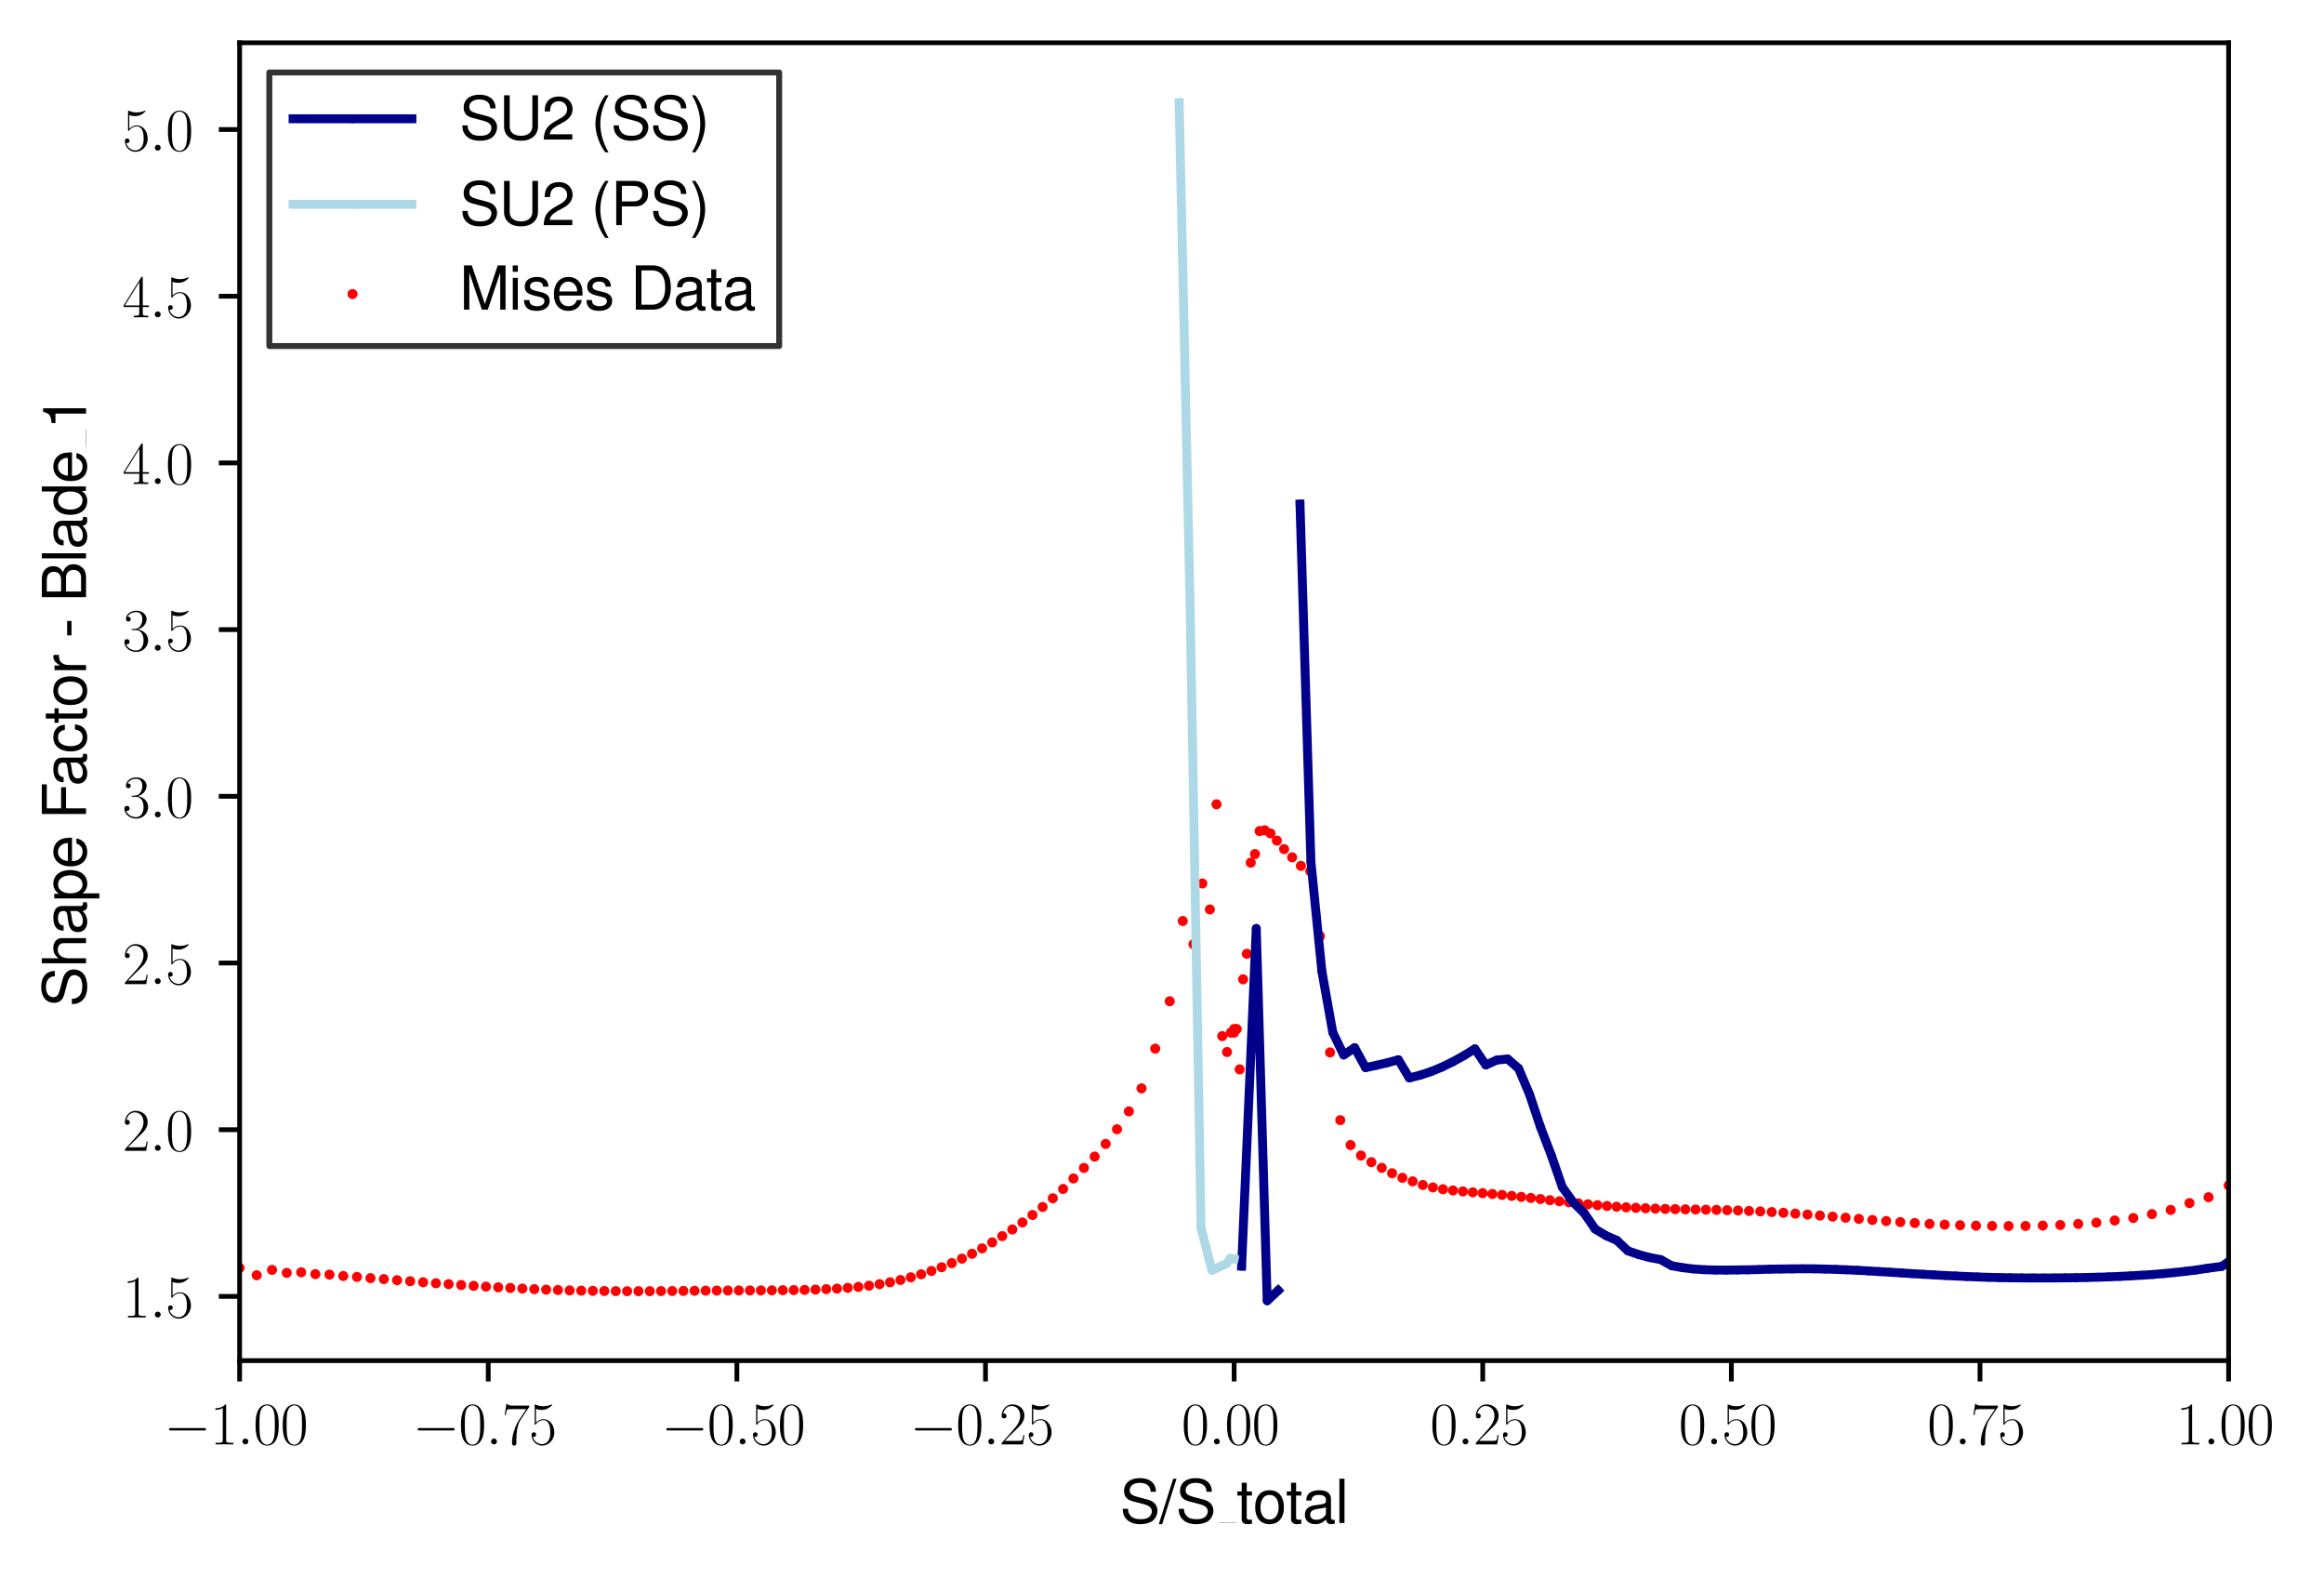 <?xml version="1.0" encoding="utf-8" standalone="no"?>
<!DOCTYPE svg PUBLIC "-//W3C//DTD SVG 1.1//EN"
  "http://www.w3.org/Graphics/SVG/1.1/DTD/svg11.dtd">
<svg xmlns:xlink="http://www.w3.org/1999/xlink" width="391.19pt" height="265.601pt" viewBox="0 0 391.19 265.601" xmlns="http://www.w3.org/2000/svg" version="1.1">
 <defs>
  <style type="text/css">*{stroke-linejoin: round; stroke-linecap: butt}</style>
 </defs>
 <g id="figure_1">
  <g id="patch_1">
   <path d="M 0 265.601 
L 391.19 265.601 
L 391.19 0 
L 0 0 
z
" style="fill: #ffffff"/>
  </g>
  <g id="axes_1">
   <g id="patch_2">
    <path d="M 40.335 228.96 
L 375.135 228.96 
L 375.135 7.2 
L 40.335 7.2 
z
" style="fill: #ffffff"/>
   </g>
   <g id="PathCollection_1">
    <defs>
     <path id="m2ddea26f22" d="M 0 0.354 
C 0.094 0.354 0.184 0.316 0.25 0.25 
C 0.316 0.184 0.354 0.094 0.354 0 
C 0.354 -0.094 0.316 -0.184 0.25 -0.25 
C 0.184 -0.316 0.094 -0.354 0 -0.354 
C -0.094 -0.354 -0.184 -0.316 -0.25 -0.25 
C -0.316 -0.184 -0.354 -0.094 -0.354 0 
C -0.354 0.094 -0.316 0.184 -0.25 0.25 
C -0.184 0.316 -0.094 0.354 0 0.354 
z
" style="stroke: #ff0000"/>
    </defs>
    <g clip-path="url(#paa04a6df11)">
     <use xlink:href="#m2ddea26f22" x="207.735" y="173.766" style="fill: #ff0000; stroke: #ff0000"/>
     <use xlink:href="#m2ddea26f22" x="207.188" y="173.766" style="fill: #ff0000; stroke: #ff0000"/>
     <use xlink:href="#m2ddea26f22" x="206.54" y="177.031" style="fill: #ff0000; stroke: #ff0000"/>
     <use xlink:href="#m2ddea26f22" x="205.734" y="174.355" style="fill: #ff0000; stroke: #ff0000"/>
     <use xlink:href="#m2ddea26f22" x="204.767" y="135.342" style="fill: #ff0000; stroke: #ff0000"/>
     <use xlink:href="#m2ddea26f22" x="203.654" y="153.036" style="fill: #ff0000; stroke: #ff0000"/>
     <use xlink:href="#m2ddea26f22" x="202.377" y="148.666" style="fill: #ff0000; stroke: #ff0000"/>
     <use xlink:href="#m2ddea26f22" x="200.885" y="158.893" style="fill: #ff0000; stroke: #ff0000"/>
     <use xlink:href="#m2ddea26f22" x="199.09" y="154.983" style="fill: #ff0000; stroke: #ff0000"/>
     <use xlink:href="#m2ddea26f22" x="196.892" y="168.487" style="fill: #ff0000; stroke: #ff0000"/>
     <use xlink:href="#m2ddea26f22" x="194.456" y="176.459" style="fill: #ff0000; stroke: #ff0000"/>
     <use xlink:href="#m2ddea26f22" x="192.148" y="183.146" style="fill: #ff0000; stroke: #ff0000"/>
     <use xlink:href="#m2ddea26f22" x="190.018" y="187.017" style="fill: #ff0000; stroke: #ff0000"/>
     <use xlink:href="#m2ddea26f22" x="188.018" y="190.024" style="fill: #ff0000; stroke: #ff0000"/>
     <use xlink:href="#m2ddea26f22" x="186.107" y="192.493" style="fill: #ff0000; stroke: #ff0000"/>
     <use xlink:href="#m2ddea26f22" x="184.258" y="194.63" style="fill: #ff0000; stroke: #ff0000"/>
     <use xlink:href="#m2ddea26f22" x="182.456" y="196.532" style="fill: #ff0000; stroke: #ff0000"/>
     <use xlink:href="#m2ddea26f22" x="180.686" y="198.311" style="fill: #ff0000; stroke: #ff0000"/>
     <use xlink:href="#m2ddea26f22" x="178.941" y="200.072" style="fill: #ff0000; stroke: #ff0000"/>
     <use xlink:href="#m2ddea26f22" x="177.212" y="201.643" style="fill: #ff0000; stroke: #ff0000"/>
     <use xlink:href="#m2ddea26f22" x="175.499" y="203.107" style="fill: #ff0000; stroke: #ff0000"/>
     <use xlink:href="#m2ddea26f22" x="173.792" y="204.454" style="fill: #ff0000; stroke: #ff0000"/>
     <use xlink:href="#m2ddea26f22" x="172.093" y="205.711" style="fill: #ff0000; stroke: #ff0000"/>
     <use xlink:href="#m2ddea26f22" x="170.397" y="206.889" style="fill: #ff0000; stroke: #ff0000"/>
     <use xlink:href="#m2ddea26f22" x="168.704" y="208.011" style="fill: #ff0000; stroke: #ff0000"/>
     <use xlink:href="#m2ddea26f22" x="167.011" y="209.065" style="fill: #ff0000; stroke: #ff0000"/>
     <use xlink:href="#m2ddea26f22" x="165.317" y="210.07" style="fill: #ff0000; stroke: #ff0000"/>
     <use xlink:href="#m2ddea26f22" x="163.621" y="210.979" style="fill: #ff0000; stroke: #ff0000"/>
     <use xlink:href="#m2ddea26f22" x="161.921" y="211.803" style="fill: #ff0000; stroke: #ff0000"/>
     <use xlink:href="#m2ddea26f22" x="160.214" y="212.555" style="fill: #ff0000; stroke: #ff0000"/>
     <use xlink:href="#m2ddea26f22" x="158.502" y="213.245" style="fill: #ff0000; stroke: #ff0000"/>
     <use xlink:href="#m2ddea26f22" x="156.782" y="213.868" style="fill: #ff0000; stroke: #ff0000"/>
     <use xlink:href="#m2ddea26f22" x="155.054" y="214.434" style="fill: #ff0000; stroke: #ff0000"/>
     <use xlink:href="#m2ddea26f22" x="153.316" y="214.939" style="fill: #ff0000; stroke: #ff0000"/>
     <use xlink:href="#m2ddea26f22" x="151.569" y="215.394" style="fill: #ff0000; stroke: #ff0000"/>
     <use xlink:href="#m2ddea26f22" x="149.812" y="215.781" style="fill: #ff0000; stroke: #ff0000"/>
     <use xlink:href="#m2ddea26f22" x="148.046" y="216.095" style="fill: #ff0000; stroke: #ff0000"/>
     <use xlink:href="#m2ddea26f22" x="146.27" y="216.348" style="fill: #ff0000; stroke: #ff0000"/>
     <use xlink:href="#m2ddea26f22" x="144.484" y="216.555" style="fill: #ff0000; stroke: #ff0000"/>
     <use xlink:href="#m2ddea26f22" x="142.69" y="216.712" style="fill: #ff0000; stroke: #ff0000"/>
     <use xlink:href="#m2ddea26f22" x="140.886" y="216.841" style="fill: #ff0000; stroke: #ff0000"/>
     <use xlink:href="#m2ddea26f22" x="139.076" y="216.931" style="fill: #ff0000; stroke: #ff0000"/>
     <use xlink:href="#m2ddea26f22" x="137.258" y="217.004" style="fill: #ff0000; stroke: #ff0000"/>
     <use xlink:href="#m2ddea26f22" x="135.433" y="217.054" style="fill: #ff0000; stroke: #ff0000"/>
     <use xlink:href="#m2ddea26f22" x="133.603" y="217.094" style="fill: #ff0000; stroke: #ff0000"/>
     <use xlink:href="#m2ddea26f22" x="131.767" y="217.111" style="fill: #ff0000; stroke: #ff0000"/>
     <use xlink:href="#m2ddea26f22" x="129.926" y="217.133" style="fill: #ff0000; stroke: #ff0000"/>
     <use xlink:href="#m2ddea26f22" x="128.08" y="217.144" style="fill: #ff0000; stroke: #ff0000"/>
     <use xlink:href="#m2ddea26f22" x="126.23" y="217.15" style="fill: #ff0000; stroke: #ff0000"/>
     <use xlink:href="#m2ddea26f22" x="124.374" y="217.155" style="fill: #ff0000; stroke: #ff0000"/>
     <use xlink:href="#m2ddea26f22" x="122.515" y="217.161" style="fill: #ff0000; stroke: #ff0000"/>
     <use xlink:href="#m2ddea26f22" x="120.653" y="217.167" style="fill: #ff0000; stroke: #ff0000"/>
     <use xlink:href="#m2ddea26f22" x="118.785" y="217.183" style="fill: #ff0000; stroke: #ff0000"/>
     <use xlink:href="#m2ddea26f22" x="116.913" y="217.206" style="fill: #ff0000; stroke: #ff0000"/>
     <use xlink:href="#m2ddea26f22" x="115.036" y="217.228" style="fill: #ff0000; stroke: #ff0000"/>
     <use xlink:href="#m2ddea26f22" x="113.153" y="217.245" style="fill: #ff0000; stroke: #ff0000"/>
     <use xlink:href="#m2ddea26f22" x="111.266" y="217.256" style="fill: #ff0000; stroke: #ff0000"/>
     <use xlink:href="#m2ddea26f22" x="109.372" y="217.273" style="fill: #ff0000; stroke: #ff0000"/>
     <use xlink:href="#m2ddea26f22" x="107.47" y="217.273" style="fill: #ff0000; stroke: #ff0000"/>
     <use xlink:href="#m2ddea26f22" x="105.562" y="217.273" style="fill: #ff0000; stroke: #ff0000"/>
     <use xlink:href="#m2ddea26f22" x="103.645" y="217.262" style="fill: #ff0000; stroke: #ff0000"/>
     <use xlink:href="#m2ddea26f22" x="101.719" y="217.245" style="fill: #ff0000; stroke: #ff0000"/>
     <use xlink:href="#m2ddea26f22" x="99.785" y="217.217" style="fill: #ff0000; stroke: #ff0000"/>
     <use xlink:href="#m2ddea26f22" x="97.838" y="217.183" style="fill: #ff0000; stroke: #ff0000"/>
     <use xlink:href="#m2ddea26f22" x="95.881" y="217.139" style="fill: #ff0000; stroke: #ff0000"/>
     <use xlink:href="#m2ddea26f22" x="93.913" y="217.077" style="fill: #ff0000; stroke: #ff0000"/>
     <use xlink:href="#m2ddea26f22" x="91.932" y="217.01" style="fill: #ff0000; stroke: #ff0000"/>
     <use xlink:href="#m2ddea26f22" x="89.935" y="216.931" style="fill: #ff0000; stroke: #ff0000"/>
     <use xlink:href="#m2ddea26f22" x="87.926" y="216.836" style="fill: #ff0000; stroke: #ff0000"/>
     <use xlink:href="#m2ddea26f22" x="85.9" y="216.729" style="fill: #ff0000; stroke: #ff0000"/>
     <use xlink:href="#m2ddea26f22" x="83.858" y="216.622" style="fill: #ff0000; stroke: #ff0000"/>
     <use xlink:href="#m2ddea26f22" x="81.799" y="216.505" style="fill: #ff0000; stroke: #ff0000"/>
     <use xlink:href="#m2ddea26f22" x="79.722" y="216.376" style="fill: #ff0000; stroke: #ff0000"/>
     <use xlink:href="#m2ddea26f22" x="77.628" y="216.241" style="fill: #ff0000; stroke: #ff0000"/>
     <use xlink:href="#m2ddea26f22" x="75.512" y="216.089" style="fill: #ff0000; stroke: #ff0000"/>
     <use xlink:href="#m2ddea26f22" x="73.377" y="215.938" style="fill: #ff0000; stroke: #ff0000"/>
     <use xlink:href="#m2ddea26f22" x="71.219" y="215.775" style="fill: #ff0000; stroke: #ff0000"/>
     <use xlink:href="#m2ddea26f22" x="69.04" y="215.596" style="fill: #ff0000; stroke: #ff0000"/>
     <use xlink:href="#m2ddea26f22" x="66.838" y="215.427" style="fill: #ff0000; stroke: #ff0000"/>
     <use xlink:href="#m2ddea26f22" x="64.612" y="215.242" style="fill: #ff0000; stroke: #ff0000"/>
     <use xlink:href="#m2ddea26f22" x="62.36" y="215.074" style="fill: #ff0000; stroke: #ff0000"/>
     <use xlink:href="#m2ddea26f22" x="60.084" y="214.872" style="fill: #ff0000; stroke: #ff0000"/>
     <use xlink:href="#m2ddea26f22" x="57.783" y="214.721" style="fill: #ff0000; stroke: #ff0000"/>
     <use xlink:href="#m2ddea26f22" x="55.456" y="214.485" style="fill: #ff0000; stroke: #ff0000"/>
     <use xlink:href="#m2ddea26f22" x="53.084" y="214.406" style="fill: #ff0000; stroke: #ff0000"/>
     <use xlink:href="#m2ddea26f22" x="50.697" y="214.098" style="fill: #ff0000; stroke: #ff0000"/>
     <use xlink:href="#m2ddea26f22" x="48.266" y="214.193" style="fill: #ff0000; stroke: #ff0000"/>
     <use xlink:href="#m2ddea26f22" x="45.79" y="213.694" style="fill: #ff0000; stroke: #ff0000"/>
     <use xlink:href="#m2ddea26f22" x="43.211" y="214.592" style="fill: #ff0000; stroke: #ff0000"/>
     <use xlink:href="#m2ddea26f22" x="40.335" y="213.352" style="fill: #ff0000; stroke: #ff0000"/>
     <use xlink:href="#m2ddea26f22" x="207.735" y="173.16" style="fill: #ff0000; stroke: #ff0000"/>
     <use xlink:href="#m2ddea26f22" x="208.172" y="173.16" style="fill: #ff0000; stroke: #ff0000"/>
     <use xlink:href="#m2ddea26f22" x="208.666" y="179.954" style="fill: #ff0000; stroke: #ff0000"/>
     <use xlink:href="#m2ddea26f22" x="209.243" y="164.795" style="fill: #ff0000; stroke: #ff0000"/>
     <use xlink:href="#m2ddea26f22" x="209.872" y="160.498" style="fill: #ff0000; stroke: #ff0000"/>
     <use xlink:href="#m2ddea26f22" x="210.536" y="145.165" style="fill: #ff0000; stroke: #ff0000"/>
     <use xlink:href="#m2ddea26f22" x="211.247" y="143.712" style="fill: #ff0000; stroke: #ff0000"/>
     <use xlink:href="#m2ddea26f22" x="212.024" y="139.847" style="fill: #ff0000; stroke: #ff0000"/>
     <use xlink:href="#m2ddea26f22" x="212.884" y="139.718" style="fill: #ff0000; stroke: #ff0000"/>
     <use xlink:href="#m2ddea26f22" x="213.848" y="140.234" style="fill: #ff0000; stroke: #ff0000"/>
     <use xlink:href="#m2ddea26f22" x="214.932" y="141.457" style="fill: #ff0000; stroke: #ff0000"/>
     <use xlink:href="#m2ddea26f22" x="216.149" y="142.882" style="fill: #ff0000; stroke: #ff0000"/>
     <use xlink:href="#m2ddea26f22" x="217.5" y="144.267" style="fill: #ff0000; stroke: #ff0000"/>
     <use xlink:href="#m2ddea26f22" x="218.973" y="145.704" style="fill: #ff0000; stroke: #ff0000"/>
     <use xlink:href="#m2ddea26f22" x="220.545" y="146.59" style="fill: #ff0000; stroke: #ff0000"/>
     <use xlink:href="#m2ddea26f22" x="222.188" y="157.53" style="fill: #ff0000; stroke: #ff0000"/>
     <use xlink:href="#m2ddea26f22" x="223.88" y="177.104" style="fill: #ff0000; stroke: #ff0000"/>
     <use xlink:href="#m2ddea26f22" x="225.602" y="188.493" style="fill: #ff0000; stroke: #ff0000"/>
     <use xlink:href="#m2ddea26f22" x="227.34" y="192.684" style="fill: #ff0000; stroke: #ff0000"/>
     <use xlink:href="#m2ddea26f22" x="229.088" y="194.445" style="fill: #ff0000; stroke: #ff0000"/>
     <use xlink:href="#m2ddea26f22" x="230.837" y="195.562" style="fill: #ff0000; stroke: #ff0000"/>
     <use xlink:href="#m2ddea26f22" x="232.584" y="196.521" style="fill: #ff0000; stroke: #ff0000"/>
     <use xlink:href="#m2ddea26f22" x="234.324" y="197.43" style="fill: #ff0000; stroke: #ff0000"/>
     <use xlink:href="#m2ddea26f22" x="236.058" y="198.193" style="fill: #ff0000; stroke: #ff0000"/>
     <use xlink:href="#m2ddea26f22" x="237.783" y="198.788" style="fill: #ff0000; stroke: #ff0000"/>
     <use xlink:href="#m2ddea26f22" x="239.497" y="199.405" style="fill: #ff0000; stroke: #ff0000"/>
     <use xlink:href="#m2ddea26f22" x="241.2" y="199.82" style="fill: #ff0000; stroke: #ff0000"/>
     <use xlink:href="#m2ddea26f22" x="242.893" y="200.117" style="fill: #ff0000; stroke: #ff0000"/>
     <use xlink:href="#m2ddea26f22" x="244.575" y="200.325" style="fill: #ff0000; stroke: #ff0000"/>
     <use xlink:href="#m2ddea26f22" x="246.245" y="200.487" style="fill: #ff0000; stroke: #ff0000"/>
     <use xlink:href="#m2ddea26f22" x="247.905" y="200.639" style="fill: #ff0000; stroke: #ff0000"/>
     <use xlink:href="#m2ddea26f22" x="249.556" y="200.779" style="fill: #ff0000; stroke: #ff0000"/>
     <use xlink:href="#m2ddea26f22" x="251.197" y="200.919" style="fill: #ff0000; stroke: #ff0000"/>
     <use xlink:href="#m2ddea26f22" x="252.83" y="201.071" style="fill: #ff0000; stroke: #ff0000"/>
     <use xlink:href="#m2ddea26f22" x="254.456" y="201.239" style="fill: #ff0000; stroke: #ff0000"/>
     <use xlink:href="#m2ddea26f22" x="256.074" y="201.408" style="fill: #ff0000; stroke: #ff0000"/>
     <use xlink:href="#m2ddea26f22" x="257.685" y="201.587" style="fill: #ff0000; stroke: #ff0000"/>
     <use xlink:href="#m2ddea26f22" x="259.291" y="201.767" style="fill: #ff0000; stroke: #ff0000"/>
     <use xlink:href="#m2ddea26f22" x="260.895" y="201.957" style="fill: #ff0000; stroke: #ff0000"/>
     <use xlink:href="#m2ddea26f22" x="262.495" y="202.137" style="fill: #ff0000; stroke: #ff0000"/>
     <use xlink:href="#m2ddea26f22" x="264.094" y="202.322" style="fill: #ff0000; stroke: #ff0000"/>
     <use xlink:href="#m2ddea26f22" x="265.691" y="202.49" style="fill: #ff0000; stroke: #ff0000"/>
     <use xlink:href="#m2ddea26f22" x="267.29" y="202.653" style="fill: #ff0000; stroke: #ff0000"/>
     <use xlink:href="#m2ddea26f22" x="268.891" y="202.804" style="fill: #ff0000; stroke: #ff0000"/>
     <use xlink:href="#m2ddea26f22" x="270.496" y="202.939" style="fill: #ff0000; stroke: #ff0000"/>
     <use xlink:href="#m2ddea26f22" x="272.107" y="203.057" style="fill: #ff0000; stroke: #ff0000"/>
     <use xlink:href="#m2ddea26f22" x="273.725" y="203.164" style="fill: #ff0000; stroke: #ff0000"/>
     <use xlink:href="#m2ddea26f22" x="275.351" y="203.248" style="fill: #ff0000; stroke: #ff0000"/>
     <use xlink:href="#m2ddea26f22" x="276.988" y="203.321" style="fill: #ff0000; stroke: #ff0000"/>
     <use xlink:href="#m2ddea26f22" x="278.639" y="203.377" style="fill: #ff0000; stroke: #ff0000"/>
     <use xlink:href="#m2ddea26f22" x="280.304" y="203.427" style="fill: #ff0000; stroke: #ff0000"/>
     <use xlink:href="#m2ddea26f22" x="281.985" y="203.466" style="fill: #ff0000; stroke: #ff0000"/>
     <use xlink:href="#m2ddea26f22" x="283.685" y="203.495" style="fill: #ff0000; stroke: #ff0000"/>
     <use xlink:href="#m2ddea26f22" x="285.408" y="203.528" style="fill: #ff0000; stroke: #ff0000"/>
     <use xlink:href="#m2ddea26f22" x="287.152" y="203.556" style="fill: #ff0000; stroke: #ff0000"/>
     <use xlink:href="#m2ddea26f22" x="288.922" y="203.595" style="fill: #ff0000; stroke: #ff0000"/>
     <use xlink:href="#m2ddea26f22" x="290.72" y="203.64" style="fill: #ff0000; stroke: #ff0000"/>
     <use xlink:href="#m2ddea26f22" x="292.547" y="203.696" style="fill: #ff0000; stroke: #ff0000"/>
     <use xlink:href="#m2ddea26f22" x="294.406" y="203.769" style="fill: #ff0000; stroke: #ff0000"/>
     <use xlink:href="#m2ddea26f22" x="296.3" y="203.854" style="fill: #ff0000; stroke: #ff0000"/>
     <use xlink:href="#m2ddea26f22" x="298.229" y="203.96" style="fill: #ff0000; stroke: #ff0000"/>
     <use xlink:href="#m2ddea26f22" x="300.194" y="204.084" style="fill: #ff0000; stroke: #ff0000"/>
     <use xlink:href="#m2ddea26f22" x="302.2" y="204.224" style="fill: #ff0000; stroke: #ff0000"/>
     <use xlink:href="#m2ddea26f22" x="304.249" y="204.381" style="fill: #ff0000; stroke: #ff0000"/>
     <use xlink:href="#m2ddea26f22" x="306.339" y="204.549" style="fill: #ff0000; stroke: #ff0000"/>
     <use xlink:href="#m2ddea26f22" x="308.475" y="204.729" style="fill: #ff0000; stroke: #ff0000"/>
     <use xlink:href="#m2ddea26f22" x="310.657" y="204.914" style="fill: #ff0000; stroke: #ff0000"/>
     <use xlink:href="#m2ddea26f22" x="312.887" y="205.105" style="fill: #ff0000; stroke: #ff0000"/>
     <use xlink:href="#m2ddea26f22" x="315.165" y="205.29" style="fill: #ff0000; stroke: #ff0000"/>
     <use xlink:href="#m2ddea26f22" x="317.493" y="205.475" style="fill: #ff0000; stroke: #ff0000"/>
     <use xlink:href="#m2ddea26f22" x="319.873" y="205.649" style="fill: #ff0000; stroke: #ff0000"/>
     <use xlink:href="#m2ddea26f22" x="322.307" y="205.806" style="fill: #ff0000; stroke: #ff0000"/>
     <use xlink:href="#m2ddea26f22" x="324.796" y="205.952" style="fill: #ff0000; stroke: #ff0000"/>
     <use xlink:href="#m2ddea26f22" x="327.339" y="206.075" style="fill: #ff0000; stroke: #ff0000"/>
     <use xlink:href="#m2ddea26f22" x="329.937" y="206.176" style="fill: #ff0000; stroke: #ff0000"/>
     <use xlink:href="#m2ddea26f22" x="332.606" y="206.249" style="fill: #ff0000; stroke: #ff0000"/>
     <use xlink:href="#m2ddea26f22" x="335.322" y="206.3" style="fill: #ff0000; stroke: #ff0000"/>
     <use xlink:href="#m2ddea26f22" x="338.099" y="206.316" style="fill: #ff0000; stroke: #ff0000"/>
     <use xlink:href="#m2ddea26f22" x="340.948" y="206.3" style="fill: #ff0000; stroke: #ff0000"/>
     <use xlink:href="#m2ddea26f22" x="343.845" y="206.238" style="fill: #ff0000; stroke: #ff0000"/>
     <use xlink:href="#m2ddea26f22" x="346.802" y="206.137" style="fill: #ff0000; stroke: #ff0000"/>
     <use xlink:href="#m2ddea26f22" x="349.819" y="205.957" style="fill: #ff0000; stroke: #ff0000"/>
     <use xlink:href="#m2ddea26f22" x="352.872" y="205.739" style="fill: #ff0000; stroke: #ff0000"/>
     <use xlink:href="#m2ddea26f22" x="355.962" y="205.38" style="fill: #ff0000; stroke: #ff0000"/>
     <use xlink:href="#m2ddea26f22" x="359.087" y="204.959" style="fill: #ff0000; stroke: #ff0000"/>
     <use xlink:href="#m2ddea26f22" x="362.225" y="204.302" style="fill: #ff0000; stroke: #ff0000"/>
     <use xlink:href="#m2ddea26f22" x="365.386" y="203.601" style="fill: #ff0000; stroke: #ff0000"/>
     <use xlink:href="#m2ddea26f22" x="368.547" y="202.445" style="fill: #ff0000; stroke: #ff0000"/>
     <use xlink:href="#m2ddea26f22" x="371.757" y="201.464" style="fill: #ff0000; stroke: #ff0000"/>
     <use xlink:href="#m2ddea26f22" x="375.135" y="199.478" style="fill: #ff0000; stroke: #ff0000"/>
    </g>
   </g>
   <g id="matplotlib.axis_1">
    <g id="xtick_1">
     <g id="line2d_1">
      <defs>
       <path id="m7685012251" d="M 0 0 
L 0 3.5 
" style="stroke: #000000; stroke-width: 0.8"/>
      </defs>
      <g>
       <use xlink:href="#m7685012251" x="40.335" y="228.96" style="stroke: #000000; stroke-width: 0.8"/>
      </g>
     </g>
     <g id="text_1">
      <!-- $\mathdefault{−1.00}$ -->
      <g transform="translate(27.605 243.058) scale(0.1 -0.1)">
       <defs>
        <path id="CMSY10-0" d="M 4218 1472 
C 4326 1472 4442 1472 4442 1600 
C 4442 1728 4326 1728 4218 1728 
L 755 1728 
C 646 1728 531 1728 531 1600 
C 531 1472 646 1472 755 1472 
L 4218 1472 
z
" transform="scale(0.016)"/>
        <path id="CMR17-31" d="M 1702 4083 
C 1702 4217 1696 4224 1606 4224 
C 1357 3927 979 3833 621 3820 
C 602 3820 570 3820 563 3808 
C 557 3795 557 3782 557 3648 
C 755 3648 1088 3686 1344 3839 
L 1344 467 
C 1344 243 1331 166 781 166 
L 589 166 
L 589 0 
C 896 6 1216 12 1523 12 
C 1830 12 2150 6 2458 0 
L 2458 166 
L 2266 166 
C 1715 166 1702 236 1702 467 
L 1702 4083 
z
" transform="scale(0.016)"/>
        <path id="CMMI12-3a" d="M 1178 307 
C 1178 492 1024 620 870 620 
C 685 620 557 467 557 313 
C 557 128 710 0 864 0 
C 1050 0 1178 153 1178 307 
z
" transform="scale(0.016)"/>
        <path id="CMR17-30" d="M 2688 2038 
C 2688 2430 2682 3099 2413 3613 
C 2176 4063 1798 4224 1466 4224 
C 1158 4224 768 4082 525 3620 
C 269 3137 243 2539 243 2038 
C 243 1671 250 1112 448 623 
C 723 -39 1216 -128 1466 -128 
C 1760 -128 2208 -7 2470 604 
C 2662 1048 2688 1568 2688 2038 
z
M 1466 -26 
C 1056 -26 813 328 723 816 
C 653 1196 653 1749 653 2109 
C 653 2604 653 3015 736 3407 
C 858 3954 1216 4121 1466 4121 
C 1728 4121 2067 3947 2189 3420 
C 2272 3054 2278 2623 2278 2109 
C 2278 1691 2278 1176 2202 797 
C 2067 96 1690 -26 1466 -26 
z
" transform="scale(0.016)"/>
       </defs>
       <use xlink:href="#CMSY10-0" transform="scale(0.996)"/>
       <use xlink:href="#CMR17-31" transform="translate(77.487 0) scale(0.996)"/>
       <use xlink:href="#CMMI12-3a" transform="translate(123.178 0) scale(0.996)"/>
       <use xlink:href="#CMR17-30" transform="translate(150.275 0) scale(0.996)"/>
       <use xlink:href="#CMR17-30" transform="translate(195.966 0) scale(0.996)"/>
      </g>
     </g>
    </g>
    <g id="xtick_2">
     <g id="line2d_2">
      <g>
       <use xlink:href="#m7685012251" x="82.185" y="228.96" style="stroke: #000000; stroke-width: 0.8"/>
      </g>
     </g>
     <g id="text_2">
      <!-- $\mathdefault{−0.75}$ -->
      <g transform="translate(69.455 243.058) scale(0.1 -0.1)">
       <defs>
        <path id="CMR17-37" d="M 2886 3955 
L 2886 4096 
L 1382 4096 
C 634 4096 621 4166 595 4288 
L 480 4288 
L 294 3104 
L 410 3104 
C 429 3226 474 3552 550 3673 
C 589 3724 1062 3724 1171 3724 
L 2579 3724 
L 1869 2670 
C 1395 1961 1069 1003 1069 166 
C 1069 89 1069 -128 1299 -128 
C 1530 -128 1530 89 1530 172 
L 1530 466 
C 1530 1514 1709 2204 2003 2644 
L 2886 3955 
z
" transform="scale(0.016)"/>
        <path id="CMR17-35" d="M 730 3750 
C 794 3724 1056 3641 1325 3641 
C 1920 3641 2246 3961 2432 4140 
C 2432 4191 2432 4224 2394 4224 
C 2387 4224 2374 4224 2323 4198 
C 2099 4102 1837 4032 1517 4032 
C 1325 4032 1037 4055 723 4191 
C 653 4224 640 4224 634 4224 
C 602 4224 595 4217 595 4090 
L 595 2231 
C 595 2113 595 2080 659 2080 
C 691 2080 704 2093 736 2139 
C 941 2435 1222 2560 1542 2560 
C 1766 2560 2246 2415 2246 1293 
C 2246 1087 2246 716 2054 422 
C 1894 159 1645 25 1370 25 
C 947 25 518 319 403 812 
C 429 806 480 793 506 793 
C 589 793 749 838 749 1036 
C 749 1209 627 1280 506 1280 
C 358 1280 262 1190 262 1011 
C 262 454 704 -128 1382 -128 
C 2042 -128 2669 441 2669 1267 
C 2669 2054 2170 2662 1549 2662 
C 1222 2662 947 2540 730 2304 
L 730 3750 
z
" transform="scale(0.016)"/>
       </defs>
       <use xlink:href="#CMSY10-0" transform="scale(0.996)"/>
       <use xlink:href="#CMR17-30" transform="translate(77.487 0) scale(0.996)"/>
       <use xlink:href="#CMMI12-3a" transform="translate(123.178 0) scale(0.996)"/>
       <use xlink:href="#CMR17-37" transform="translate(150.275 0) scale(0.996)"/>
       <use xlink:href="#CMR17-35" transform="translate(195.966 0) scale(0.996)"/>
      </g>
     </g>
    </g>
    <g id="xtick_3">
     <g id="line2d_3">
      <g>
       <use xlink:href="#m7685012251" x="124.035" y="228.96" style="stroke: #000000; stroke-width: 0.8"/>
      </g>
     </g>
     <g id="text_3">
      <!-- $\mathdefault{−0.50}$ -->
      <g transform="translate(111.305 243.058) scale(0.1 -0.1)">
       <use xlink:href="#CMSY10-0" transform="scale(0.996)"/>
       <use xlink:href="#CMR17-30" transform="translate(77.487 0) scale(0.996)"/>
       <use xlink:href="#CMMI12-3a" transform="translate(123.178 0) scale(0.996)"/>
       <use xlink:href="#CMR17-35" transform="translate(150.275 0) scale(0.996)"/>
       <use xlink:href="#CMR17-30" transform="translate(195.966 0) scale(0.996)"/>
      </g>
     </g>
    </g>
    <g id="xtick_4">
     <g id="line2d_4">
      <g>
       <use xlink:href="#m7685012251" x="165.885" y="228.96" style="stroke: #000000; stroke-width: 0.8"/>
      </g>
     </g>
     <g id="text_4">
      <!-- $\mathdefault{−0.25}$ -->
      <g transform="translate(153.155 243.058) scale(0.1 -0.1)">
       <defs>
        <path id="CMR17-32" d="M 2669 990 
L 2554 990 
C 2490 537 2438 460 2413 422 
C 2381 371 1920 371 1830 371 
L 602 371 
C 832 620 1280 1073 1824 1596 
C 2214 1966 2669 2400 2669 3033 
C 2669 3788 2067 4224 1395 4224 
C 691 4224 262 3603 262 3027 
C 262 2777 448 2745 525 2745 
C 589 2745 781 2783 781 3007 
C 781 3206 614 3264 525 3264 
C 486 3264 448 3257 422 3244 
C 544 3788 915 4057 1306 4057 
C 1862 4057 2227 3616 2227 3033 
C 2227 2477 1901 1998 1536 1583 
L 262 147 
L 262 0 
L 2515 0 
L 2669 990 
z
" transform="scale(0.016)"/>
       </defs>
       <use xlink:href="#CMSY10-0" transform="scale(0.996)"/>
       <use xlink:href="#CMR17-30" transform="translate(77.487 0) scale(0.996)"/>
       <use xlink:href="#CMMI12-3a" transform="translate(123.178 0) scale(0.996)"/>
       <use xlink:href="#CMR17-32" transform="translate(150.275 0) scale(0.996)"/>
       <use xlink:href="#CMR17-35" transform="translate(195.966 0) scale(0.996)"/>
      </g>
     </g>
    </g>
    <g id="xtick_5">
     <g id="line2d_5">
      <g>
       <use xlink:href="#m7685012251" x="207.735" y="228.96" style="stroke: #000000; stroke-width: 0.8"/>
      </g>
     </g>
     <g id="text_5">
      <!-- $\mathdefault{0.00}$ -->
      <g transform="translate(198.879 243.058) scale(0.1 -0.1)">
       <use xlink:href="#CMR17-30" transform="scale(0.996)"/>
       <use xlink:href="#CMMI12-3a" transform="translate(45.69 0) scale(0.996)"/>
       <use xlink:href="#CMR17-30" transform="translate(72.788 0) scale(0.996)"/>
       <use xlink:href="#CMR17-30" transform="translate(118.478 0) scale(0.996)"/>
      </g>
     </g>
    </g>
    <g id="xtick_6">
     <g id="line2d_6">
      <g>
       <use xlink:href="#m7685012251" x="249.585" y="228.96" style="stroke: #000000; stroke-width: 0.8"/>
      </g>
     </g>
     <g id="text_6">
      <!-- $\mathdefault{0.25}$ -->
      <g transform="translate(240.729 243.058) scale(0.1 -0.1)">
       <use xlink:href="#CMR17-30" transform="scale(0.996)"/>
       <use xlink:href="#CMMI12-3a" transform="translate(45.69 0) scale(0.996)"/>
       <use xlink:href="#CMR17-32" transform="translate(72.788 0) scale(0.996)"/>
       <use xlink:href="#CMR17-35" transform="translate(118.478 0) scale(0.996)"/>
      </g>
     </g>
    </g>
    <g id="xtick_7">
     <g id="line2d_7">
      <g>
       <use xlink:href="#m7685012251" x="291.435" y="228.96" style="stroke: #000000; stroke-width: 0.8"/>
      </g>
     </g>
     <g id="text_7">
      <!-- $\mathdefault{0.50}$ -->
      <g transform="translate(282.579 243.058) scale(0.1 -0.1)">
       <use xlink:href="#CMR17-30" transform="scale(0.996)"/>
       <use xlink:href="#CMMI12-3a" transform="translate(45.69 0) scale(0.996)"/>
       <use xlink:href="#CMR17-35" transform="translate(72.788 0) scale(0.996)"/>
       <use xlink:href="#CMR17-30" transform="translate(118.478 0) scale(0.996)"/>
      </g>
     </g>
    </g>
    <g id="xtick_8">
     <g id="line2d_8">
      <g>
       <use xlink:href="#m7685012251" x="333.285" y="228.96" style="stroke: #000000; stroke-width: 0.8"/>
      </g>
     </g>
     <g id="text_8">
      <!-- $\mathdefault{0.75}$ -->
      <g transform="translate(324.429 243.058) scale(0.1 -0.1)">
       <use xlink:href="#CMR17-30" transform="scale(0.996)"/>
       <use xlink:href="#CMMI12-3a" transform="translate(45.69 0) scale(0.996)"/>
       <use xlink:href="#CMR17-37" transform="translate(72.788 0) scale(0.996)"/>
       <use xlink:href="#CMR17-35" transform="translate(118.478 0) scale(0.996)"/>
      </g>
     </g>
    </g>
    <g id="xtick_9">
     <g id="line2d_9">
      <g>
       <use xlink:href="#m7685012251" x="375.135" y="228.96" style="stroke: #000000; stroke-width: 0.8"/>
      </g>
     </g>
     <g id="text_9">
      <!-- $\mathdefault{1.00}$ -->
      <g transform="translate(366.279 243.058) scale(0.1 -0.1)">
       <use xlink:href="#CMR17-31" transform="scale(0.996)"/>
       <use xlink:href="#CMMI12-3a" transform="translate(45.69 0) scale(0.996)"/>
       <use xlink:href="#CMR17-30" transform="translate(72.788 0) scale(0.996)"/>
       <use xlink:href="#CMR17-30" transform="translate(118.478 0) scale(0.996)"/>
      </g>
     </g>
    </g>
    <g id="text_10">
     <!-- S/S_{total} -->
     <g transform="translate(188.497 256.279) scale(0.1 -0.1)">
      <defs>
       <path id="NimbusSanL-Regu-53" d="M 3814 3295 
C 3808 4204 3181 4736 2106 4736 
C 1082 4736 448 4211 448 3372 
C 448 2806 749 2450 1363 2291 
L 2522 1986 
C 3110 1833 3379 1598 3379 1236 
C 3379 988 3245 733 3046 593 
C 2861 466 2566 396 2189 396 
C 1683 396 1338 517 1114 784 
C 941 988 864 1210 870 1496 
L 307 1496 
C 314 1070 397 790 582 536 
C 902 102 1440 -128 2150 -128 
C 2707 -128 3162 0 3462 230 
C 3776 479 3974 892 3974 1293 
C 3974 1865 3616 2284 2982 2456 
L 1811 2768 
C 1248 2920 1043 3098 1043 3454 
C 1043 3925 1459 4236 2086 4236 
C 2829 4236 3245 3899 3251 3295 
L 3814 3295 
z
" transform="scale(0.016)"/>
       <path id="NimbusSanL-Regu-2f" d="M 1466 4672 
L -51 -128 
L 301 -128 
L 1818 4672 
L 1466 4672 
z
" transform="scale(0.016)"/>
       <path id="NimbusSanL-Regu-74" d="M 1626 3328 
L 1075 3328 
L 1075 4249 
L 544 4249 
L 544 3328 
L 90 3328 
L 90 2892 
L 544 2892 
L 544 402 
C 544 64 774 -128 1190 -128 
C 1318 -128 1446 -116 1626 -84 
L 1626 364 
C 1555 345 1472 339 1370 339 
C 1139 339 1075 402 1075 634 
L 1075 2892 
L 1626 2892 
L 1626 3328 
z
" transform="scale(0.016)"/>
       <path id="NimbusSanL-Regu-6f" d="M 1741 3456 
C 800 3456 230 2784 230 1663 
C 230 543 794 -128 1747 -128 
C 2688 -128 3264 543 3264 1638 
C 3264 2791 2707 3456 1741 3456 
z
M 1747 2963 
C 2349 2963 2707 2472 2707 1644 
C 2707 861 2336 364 1747 364 
C 1152 364 787 855 787 1663 
C 787 2466 1152 2963 1747 2963 
z
" transform="scale(0.016)"/>
       <path id="NimbusSanL-Regu-61" d="M 3424 332 
C 3366 320 3341 320 3309 320 
C 3123 320 3021 415 3021 581 
L 3021 2542 
C 3021 3135 2586 3456 1760 3456 
C 1274 3456 870 3315 646 3065 
C 493 2893 429 2702 416 2370 
L 954 2370 
C 998 2778 1242 2963 1741 2963 
C 2221 2963 2490 2784 2490 2466 
L 2490 2326 
C 2490 2103 2355 2007 1933 1956 
C 1178 1861 1062 1835 858 1753 
C 467 1593 269 1294 269 861 
C 269 256 691 -128 1370 -128 
C 1792 -128 2131 19 2509 364 
C 2547 25 2714 -128 3059 -128 
C 3168 -128 3251 -116 3424 -71 
L 3424 332 
z
M 2490 1071 
C 2490 893 2438 785 2278 638 
C 2061 441 1798 339 1485 339 
C 1069 339 826 536 826 874 
C 826 1224 1062 1402 1632 1485 
C 2195 1562 2310 1587 2490 1670 
L 2490 1071 
z
" transform="scale(0.016)"/>
       <path id="NimbusSanL-Regu-6c" d="M 973 4672 
L 435 4672 
L 435 0 
L 973 0 
L 973 4672 
z
" transform="scale(0.016)"/>
      </defs>
      <use xlink:href="#NimbusSanL-Regu-53" transform="scale(0.996)"/>
      <use xlink:href="#NimbusSanL-Regu-2f" transform="translate(66.45 0) scale(0.996)"/>
      <use xlink:href="#NimbusSanL-Regu-53" transform="translate(94.145 0) scale(0.996)"/>
      <use xlink:href="#NimbusSanL-Regu-74" transform="translate(196.461 0) scale(0.996)"/>
      <use xlink:href="#NimbusSanL-Regu-6f" transform="translate(224.156 0) scale(0.996)"/>
      <use xlink:href="#NimbusSanL-Regu-74" transform="translate(279.548 0) scale(0.996)"/>
      <use xlink:href="#NimbusSanL-Regu-61" transform="translate(307.243 0) scale(0.996)"/>
      <use xlink:href="#NimbusSanL-Regu-6c" transform="translate(362.634 0) scale(0.996)"/>
      <path d="M 166.573 0 
L 196.461 0 
L 196.461 0.399 
L 166.573 0.399 
L 166.573 0 
z
"/>
     </g>
    </g>
   </g>
   <g id="matplotlib.axis_2">
    <g id="ytick_1">
     <g id="line2d_10">
      <defs>
       <path id="m4e4a0416f0" d="M 0 0 
L -3.5 0 
" style="stroke: #000000; stroke-width: 0.8"/>
      </defs>
      <g>
       <use xlink:href="#m4e4a0416f0" x="40.335" y="218.154" style="stroke: #000000; stroke-width: 0.8"/>
      </g>
     </g>
     <g id="text_11">
      <!-- $\mathdefault{1.5}$ -->
      <g transform="translate(20.605 221.703) scale(0.1 -0.1)">
       <use xlink:href="#CMR17-31" transform="scale(0.996)"/>
       <use xlink:href="#CMMI12-3a" transform="translate(45.69 0) scale(0.996)"/>
       <use xlink:href="#CMR17-35" transform="translate(72.788 0) scale(0.996)"/>
      </g>
     </g>
    </g>
    <g id="ytick_2">
     <g id="line2d_11">
      <g>
       <use xlink:href="#m4e4a0416f0" x="40.335" y="190.103" style="stroke: #000000; stroke-width: 0.8"/>
      </g>
     </g>
     <g id="text_12">
      <!-- $\mathdefault{2.0}$ -->
      <g transform="translate(20.605 193.652) scale(0.1 -0.1)">
       <use xlink:href="#CMR17-32" transform="scale(0.996)"/>
       <use xlink:href="#CMMI12-3a" transform="translate(45.69 0) scale(0.996)"/>
       <use xlink:href="#CMR17-30" transform="translate(72.788 0) scale(0.996)"/>
      </g>
     </g>
    </g>
    <g id="ytick_3">
     <g id="line2d_12">
      <g>
       <use xlink:href="#m4e4a0416f0" x="40.335" y="162.052" style="stroke: #000000; stroke-width: 0.8"/>
      </g>
     </g>
     <g id="text_13">
      <!-- $\mathdefault{2.5}$ -->
      <g transform="translate(20.605 165.601) scale(0.1 -0.1)">
       <use xlink:href="#CMR17-32" transform="scale(0.996)"/>
       <use xlink:href="#CMMI12-3a" transform="translate(45.69 0) scale(0.996)"/>
       <use xlink:href="#CMR17-35" transform="translate(72.788 0) scale(0.996)"/>
      </g>
     </g>
    </g>
    <g id="ytick_4">
     <g id="line2d_13">
      <g>
       <use xlink:href="#m4e4a0416f0" x="40.335" y="134.001" style="stroke: #000000; stroke-width: 0.8"/>
      </g>
     </g>
     <g id="text_14">
      <!-- $\mathdefault{3.0}$ -->
      <g transform="translate(20.605 137.55) scale(0.1 -0.1)">
       <defs>
        <path id="CMR17-33" d="M 1414 2176 
C 1984 2176 2234 1673 2234 1094 
C 2234 322 1824 25 1453 25 
C 1114 25 563 193 390 691 
C 422 678 454 678 486 678 
C 640 678 755 780 755 947 
C 755 1132 614 1216 486 1216 
C 378 1216 211 1164 211 927 
C 211 335 787 -128 1466 -128 
C 2176 -128 2720 432 2720 1087 
C 2720 1718 2208 2176 1600 2246 
C 2086 2347 2554 2776 2554 3353 
C 2554 3856 2048 4224 1472 4224 
C 890 4224 378 3862 378 3347 
C 378 3123 544 3084 627 3084 
C 762 3084 877 3167 877 3334 
C 877 3500 762 3584 627 3584 
C 602 3584 570 3584 544 3571 
C 730 3999 1235 4076 1459 4076 
C 1683 4076 2106 3966 2106 3347 
C 2106 3167 2080 2851 1862 2574 
C 1670 2329 1453 2316 1242 2297 
C 1210 2297 1062 2284 1037 2284 
C 992 2278 966 2272 966 2227 
C 966 2182 973 2176 1101 2176 
L 1414 2176 
z
" transform="scale(0.016)"/>
       </defs>
       <use xlink:href="#CMR17-33" transform="scale(0.996)"/>
       <use xlink:href="#CMMI12-3a" transform="translate(45.69 0) scale(0.996)"/>
       <use xlink:href="#CMR17-30" transform="translate(72.788 0) scale(0.996)"/>
      </g>
     </g>
    </g>
    <g id="ytick_5">
     <g id="line2d_14">
      <g>
       <use xlink:href="#m4e4a0416f0" x="40.335" y="105.95" style="stroke: #000000; stroke-width: 0.8"/>
      </g>
     </g>
     <g id="text_15">
      <!-- $\mathdefault{3.5}$ -->
      <g transform="translate(20.605 109.499) scale(0.1 -0.1)">
       <use xlink:href="#CMR17-33" transform="scale(0.996)"/>
       <use xlink:href="#CMMI12-3a" transform="translate(45.69 0) scale(0.996)"/>
       <use xlink:href="#CMR17-35" transform="translate(72.788 0) scale(0.996)"/>
      </g>
     </g>
    </g>
    <g id="ytick_6">
     <g id="line2d_15">
      <g>
       <use xlink:href="#m4e4a0416f0" x="40.335" y="77.899" style="stroke: #000000; stroke-width: 0.8"/>
      </g>
     </g>
     <g id="text_16">
      <!-- $\mathdefault{4.0}$ -->
      <g transform="translate(20.605 81.448) scale(0.1 -0.1)">
       <defs>
        <path id="CMR17-34" d="M 2150 4147 
C 2150 4281 2144 4288 2029 4288 
L 128 1254 
L 128 1088 
L 1779 1088 
L 1779 460 
C 1779 230 1766 166 1318 166 
L 1197 166 
L 1197 0 
C 1402 12 1747 12 1965 12 
C 2182 12 2528 12 2733 0 
L 2733 166 
L 2611 166 
C 2163 166 2150 230 2150 460 
L 2150 1088 
L 2803 1088 
L 2803 1254 
L 2150 1254 
L 2150 4147 
z
M 1798 3723 
L 1798 1254 
L 256 1254 
L 1798 3723 
z
" transform="scale(0.016)"/>
       </defs>
       <use xlink:href="#CMR17-34" transform="scale(0.996)"/>
       <use xlink:href="#CMMI12-3a" transform="translate(45.69 0) scale(0.996)"/>
       <use xlink:href="#CMR17-30" transform="translate(72.788 0) scale(0.996)"/>
      </g>
     </g>
    </g>
    <g id="ytick_7">
     <g id="line2d_16">
      <g>
       <use xlink:href="#m4e4a0416f0" x="40.335" y="49.848" style="stroke: #000000; stroke-width: 0.8"/>
      </g>
     </g>
     <g id="text_17">
      <!-- $\mathdefault{4.5}$ -->
      <g transform="translate(20.605 53.397) scale(0.1 -0.1)">
       <use xlink:href="#CMR17-34" transform="scale(0.996)"/>
       <use xlink:href="#CMMI12-3a" transform="translate(45.69 0) scale(0.996)"/>
       <use xlink:href="#CMR17-35" transform="translate(72.788 0) scale(0.996)"/>
      </g>
     </g>
    </g>
    <g id="ytick_8">
     <g id="line2d_17">
      <g>
       <use xlink:href="#m4e4a0416f0" x="40.335" y="21.796" style="stroke: #000000; stroke-width: 0.8"/>
      </g>
     </g>
     <g id="text_18">
      <!-- $\mathdefault{5.0}$ -->
      <g transform="translate(20.605 25.346) scale(0.1 -0.1)">
       <use xlink:href="#CMR17-35" transform="scale(0.996)"/>
       <use xlink:href="#CMMI12-3a" transform="translate(45.69 0) scale(0.996)"/>
       <use xlink:href="#CMR17-30" transform="translate(72.788 0) scale(0.996)"/>
      </g>
     </g>
    </g>
    <g id="text_19">
     <!-- Shape Factor - Blade_1 -->
     <g transform="translate(14.483 169.462) rotate(-90) scale(0.1 -0.1)">
      <defs>
       <path id="NimbusSanL-Regu-68" d="M 448 4672 
L 448 0 
L 979 0 
L 979 1853 
C 979 2539 1338 2988 1888 2988 
C 2061 2988 2234 2930 2362 2834 
C 2515 2725 2579 2565 2579 2328 
L 2579 0 
L 3110 0 
L 3110 2539 
C 3110 3103 2707 3456 2054 3456 
C 1581 3456 1293 3308 979 2898 
L 979 4672 
L 448 4672 
z
" transform="scale(0.016)"/>
       <path id="NimbusSanL-Regu-70" d="M 346 -1408 
L 883 -1408 
L 883 371 
C 1165 25 1478 -128 1914 -128 
C 2778 -128 3347 568 3347 1632 
C 3347 2752 2797 3456 1907 3456 
C 1453 3456 1088 3251 838 2854 
L 838 3359 
L 346 3359 
L 346 -1408 
z
M 1818 2956 
C 2406 2956 2790 2440 2790 1644 
C 2790 887 2400 371 1818 371 
C 1254 371 883 880 883 1663 
C 883 2447 1254 2956 1818 2956 
z
" transform="scale(0.016)"/>
       <path id="NimbusSanL-Regu-65" d="M 3283 1484 
C 3283 1998 3245 2311 3149 2565 
C 2931 3123 2419 3456 1792 3456 
C 858 3456 256 2734 256 1619 
C 256 545 838 -128 1779 -128 
C 2547 -128 3078 307 3213 1018 
L 2675 1018 
C 2528 588 2227 364 1798 364 
C 1459 364 1171 514 992 787 
C 864 974 819 1161 813 1484 
L 3283 1484 
z
M 826 1920 
C 870 2552 1248 2963 1786 2963 
C 2310 2963 2714 2519 2714 1959 
C 2714 1946 2714 1933 2707 1920 
L 826 1920 
z
" transform="scale(0.016)"/>
       <path id="NimbusSanL-Regu-46" d="M 1171 2112 
L 3398 2112 
L 3398 2636 
L 1171 2636 
L 1171 4147 
L 3706 4147 
L 3706 4672 
L 576 4672 
L 576 0 
L 1171 0 
L 1171 2112 
z
" transform="scale(0.016)"/>
       <path id="NimbusSanL-Regu-63" d="M 3014 2237 
C 2989 2561 2918 2771 2790 2956 
C 2560 3270 2157 3456 1690 3456 
C 787 3456 198 2740 198 1632 
C 198 555 774 -128 1683 -128 
C 2483 -128 2989 352 3053 1167 
L 2515 1167 
C 2426 632 2150 364 1696 364 
C 1107 364 755 842 755 1632 
C 755 2466 1101 2963 1683 2963 
C 2131 2963 2413 2701 2477 2237 
L 3014 2237 
z
" transform="scale(0.016)"/>
       <path id="NimbusSanL-Regu-72" d="M 442 3328 
L 442 0 
L 979 0 
L 979 1727 
C 979 2203 1101 2514 1357 2698 
C 1523 2819 1683 2857 2054 2863 
L 2054 3404 
C 1965 3449 1920 3456 1850 3456 
C 1504 3456 1242 3251 934 2750 
L 934 3328 
L 442 3328 
z
" transform="scale(0.016)"/>
       <path id="NimbusSanL-Regu-2d" d="M 1818 1996 
L 294 1996 
L 294 1536 
L 1818 1536 
L 1818 1996 
z
" transform="scale(0.016)"/>
       <path id="NimbusSanL-Regu-42" d="M 506 0 
L 2611 0 
C 3053 0 3379 121 3629 390 
C 3859 632 3987 961 3987 1321 
C 3987 1878 3731 2214 3136 2444 
C 3558 2643 3782 2994 3782 3476 
C 3782 3821 3654 4127 3411 4345 
C 3168 4569 2848 4672 2400 4672 
L 506 4672 
L 506 0 
z
M 1101 2636 
L 1101 4147 
L 2253 4147 
C 2586 4147 2771 4101 2931 3977 
C 3098 3847 3187 3652 3187 3391 
C 3187 3138 3098 2936 2931 2806 
C 2771 2682 2586 2636 2253 2636 
L 1101 2636 
z
M 1101 524 
L 1101 2112 
L 2554 2112 
C 2842 2112 3034 2042 3174 1890 
C 3315 1745 3392 1542 3392 1315 
C 3392 1093 3315 891 3174 746 
C 3034 594 2842 524 2554 524 
L 1101 524 
z
" transform="scale(0.016)"/>
       <path id="NimbusSanL-Regu-64" d="M 3168 4672 
L 2637 4672 
L 2637 2937 
C 2413 3276 2054 3456 1606 3456 
C 736 3456 166 2759 166 1695 
C 166 568 723 -128 1626 -128 
C 2086 -128 2406 44 2694 460 
L 2694 19 
L 3168 19 
L 3168 4672 
z
M 1696 2956 
C 2272 2956 2637 2447 2637 1651 
C 2637 880 2266 371 1702 371 
C 1114 371 723 887 723 1663 
C 723 2440 1114 2956 1696 2956 
z
" transform="scale(0.016)"/>
       <path id="NimbusSanL-Regu-31" d="M 1658 3232 
L 1658 0 
L 2221 0 
L 2221 4537 
L 1850 4537 
C 1651 3840 1523 3744 653 3635 
L 653 3232 
L 1658 3232 
z
" transform="scale(0.016)"/>
      </defs>
      <use xlink:href="#NimbusSanL-Regu-53" transform="scale(0.996)"/>
      <use xlink:href="#NimbusSanL-Regu-68" transform="translate(66.45 0) scale(0.996)"/>
      <use xlink:href="#NimbusSanL-Regu-61" transform="translate(121.842 0) scale(0.996)"/>
      <use xlink:href="#NimbusSanL-Regu-70" transform="translate(177.233 0) scale(0.996)"/>
      <use xlink:href="#NimbusSanL-Regu-65" transform="translate(232.625 0) scale(0.996)"/>
      <use xlink:href="#NimbusSanL-Regu-46" transform="translate(315.712 0) scale(0.996)"/>
      <use xlink:href="#NimbusSanL-Regu-61" transform="translate(371.602 0) scale(0.996)"/>
      <use xlink:href="#NimbusSanL-Regu-63" transform="translate(426.994 0) scale(0.996)"/>
      <use xlink:href="#NimbusSanL-Regu-74" transform="translate(476.807 0) scale(0.996)"/>
      <use xlink:href="#NimbusSanL-Regu-6f" transform="translate(504.502 0) scale(0.996)"/>
      <use xlink:href="#NimbusSanL-Regu-72" transform="translate(559.894 0) scale(0.996)"/>
      <use xlink:href="#NimbusSanL-Regu-2d" transform="translate(620.764 0) scale(0.996)"/>
      <use xlink:href="#NimbusSanL-Regu-42" transform="translate(681.635 0) scale(0.996)"/>
      <use xlink:href="#NimbusSanL-Regu-6c" transform="translate(748.085 0) scale(0.996)"/>
      <use xlink:href="#NimbusSanL-Regu-61" transform="translate(770.202 0) scale(0.996)"/>
      <use xlink:href="#NimbusSanL-Regu-64" transform="translate(825.593 0) scale(0.996)"/>
      <use xlink:href="#NimbusSanL-Regu-65" transform="translate(880.985 0) scale(0.996)"/>
      <use xlink:href="#NimbusSanL-Regu-31" transform="translate(972.242 0) scale(0.996)"/>
      <path d="M 942.354 0 
L 972.242 0 
L 972.242 0.399 
L 942.354 0.399 
L 942.354 0 
z
"/>
     </g>
    </g>
   </g>
   <g id="line2d_18">
    <path d="M 208.997 213.064 
L 211.464 156.24 
L 213.303 218.88 
L 215.143 217.153 
M 218.823 84.828 
L 220.663 145.045 
L 222.503 163.42 
L 224.343 173.736 
L 226.182 177.531 
L 228.022 176.298 
L 229.862 179.658 
L 231.702 179.263 
L 233.542 178.828 
L 235.382 178.327 
L 237.222 181.389 
L 239.062 180.924 
L 240.902 180.312 
L 242.742 179.553 
L 244.582 178.655 
L 246.422 177.633 
L 248.261 176.493 
L 250.101 179.216 
L 251.941 178.385 
L 253.781 178.199 
L 255.621 179.801 
L 257.461 184.157 
L 259.301 189.65 
L 261.141 194.451 
L 262.98 199.765 
L 264.82 202.332 
L 266.66 204.136 
L 268.5 206.818 
L 270.34 207.927 
L 272.18 208.745 
L 274.02 210.493 
L 275.86 211.126 
L 277.699 211.615 
L 279.539 211.962 
L 281.379 212.996 
L 283.219 213.317 
L 285.059 213.536 
L 286.899 213.663 
L 288.739 213.718 
L 290.579 213.723 
L 292.419 213.699 
L 294.259 213.679 
L 296.099 213.632 
L 297.939 213.572 
L 299.779 213.542 
L 301.619 213.521 
L 303.459 213.503 
L 305.299 213.513 
L 307.139 213.55 
L 308.979 213.604 
L 310.819 213.674 
L 312.659 213.761 
L 314.499 213.863 
L 316.339 213.974 
L 318.179 214.088 
L 320.019 214.202 
L 321.859 214.318 
L 323.699 214.43 
L 325.539 214.535 
L 327.379 214.633 
L 329.219 214.724 
L 331.059 214.806 
L 332.899 214.882 
L 334.739 214.944 
L 336.579 214.99 
L 338.419 215.022 
L 340.259 215.042 
L 342.099 215.052 
L 343.939 215.056 
L 345.779 215.049 
L 347.619 215.031 
L 349.459 215.007 
L 351.299 214.969 
L 353.139 214.922 
L 354.979 214.866 
L 356.819 214.788 
L 358.659 214.695 
L 360.499 214.59 
L 362.339 214.466 
L 364.179 214.315 
L 366.019 214.137 
L 367.859 213.94 
L 369.699 213.708 
L 371.539 213.428 
L 373.969 213.104 
L 374.552 212.736 
L 375.135 212.314 
" clip-path="url(#paa04a6df11)" style="fill: none; stroke: #00008b; stroke-width: 1.5; stroke-linecap: square"/>
    <defs>
     <path id="mefb6105742" d="M 0 0.25 
C 0.066 0.25 0.13 0.224 0.177 0.177 
C 0.224 0.13 0.25 0.066 0.25 0 
C 0.25 -0.066 0.224 -0.13 0.177 -0.177 
C 0.13 -0.224 0.066 -0.25 0 -0.25 
C -0.066 -0.25 -0.13 -0.224 -0.177 -0.177 
C -0.224 -0.13 -0.25 -0.066 -0.25 0 
C -0.25 0.066 -0.224 0.13 -0.177 0.177 
C -0.13 0.224 -0.066 0.25 0 0.25 
z
" style="stroke: #00008b"/>
    </defs>
    <g clip-path="url(#paa04a6df11)">
     <use xlink:href="#mefb6105742" x="208.997" y="213.064" style="fill: #00008b; stroke: #00008b"/>
     <use xlink:href="#mefb6105742" x="211.464" y="156.24" style="fill: #00008b; stroke: #00008b"/>
     <use xlink:href="#mefb6105742" x="213.303" y="218.88" style="fill: #00008b; stroke: #00008b"/>
     <use xlink:href="#mefb6105742" x="215.143" y="217.153" style="fill: #00008b; stroke: #00008b"/>
     <use xlink:href="#mefb6105742" x="218.823" y="84.828" style="fill: #00008b; stroke: #00008b"/>
     <use xlink:href="#mefb6105742" x="220.663" y="145.045" style="fill: #00008b; stroke: #00008b"/>
     <use xlink:href="#mefb6105742" x="222.503" y="163.42" style="fill: #00008b; stroke: #00008b"/>
     <use xlink:href="#mefb6105742" x="224.343" y="173.736" style="fill: #00008b; stroke: #00008b"/>
     <use xlink:href="#mefb6105742" x="226.182" y="177.531" style="fill: #00008b; stroke: #00008b"/>
     <use xlink:href="#mefb6105742" x="228.022" y="176.298" style="fill: #00008b; stroke: #00008b"/>
     <use xlink:href="#mefb6105742" x="229.862" y="179.658" style="fill: #00008b; stroke: #00008b"/>
     <use xlink:href="#mefb6105742" x="231.702" y="179.263" style="fill: #00008b; stroke: #00008b"/>
     <use xlink:href="#mefb6105742" x="233.542" y="178.828" style="fill: #00008b; stroke: #00008b"/>
     <use xlink:href="#mefb6105742" x="235.382" y="178.327" style="fill: #00008b; stroke: #00008b"/>
     <use xlink:href="#mefb6105742" x="237.222" y="181.389" style="fill: #00008b; stroke: #00008b"/>
     <use xlink:href="#mefb6105742" x="239.062" y="180.924" style="fill: #00008b; stroke: #00008b"/>
     <use xlink:href="#mefb6105742" x="240.902" y="180.312" style="fill: #00008b; stroke: #00008b"/>
     <use xlink:href="#mefb6105742" x="242.742" y="179.553" style="fill: #00008b; stroke: #00008b"/>
     <use xlink:href="#mefb6105742" x="244.582" y="178.655" style="fill: #00008b; stroke: #00008b"/>
     <use xlink:href="#mefb6105742" x="246.422" y="177.633" style="fill: #00008b; stroke: #00008b"/>
     <use xlink:href="#mefb6105742" x="248.261" y="176.493" style="fill: #00008b; stroke: #00008b"/>
     <use xlink:href="#mefb6105742" x="250.101" y="179.216" style="fill: #00008b; stroke: #00008b"/>
     <use xlink:href="#mefb6105742" x="251.941" y="178.385" style="fill: #00008b; stroke: #00008b"/>
     <use xlink:href="#mefb6105742" x="253.781" y="178.199" style="fill: #00008b; stroke: #00008b"/>
     <use xlink:href="#mefb6105742" x="255.621" y="179.801" style="fill: #00008b; stroke: #00008b"/>
     <use xlink:href="#mefb6105742" x="257.461" y="184.157" style="fill: #00008b; stroke: #00008b"/>
     <use xlink:href="#mefb6105742" x="259.301" y="189.65" style="fill: #00008b; stroke: #00008b"/>
     <use xlink:href="#mefb6105742" x="261.141" y="194.451" style="fill: #00008b; stroke: #00008b"/>
     <use xlink:href="#mefb6105742" x="262.98" y="199.765" style="fill: #00008b; stroke: #00008b"/>
     <use xlink:href="#mefb6105742" x="264.82" y="202.332" style="fill: #00008b; stroke: #00008b"/>
     <use xlink:href="#mefb6105742" x="266.66" y="204.136" style="fill: #00008b; stroke: #00008b"/>
     <use xlink:href="#mefb6105742" x="268.5" y="206.818" style="fill: #00008b; stroke: #00008b"/>
     <use xlink:href="#mefb6105742" x="270.34" y="207.927" style="fill: #00008b; stroke: #00008b"/>
     <use xlink:href="#mefb6105742" x="272.18" y="208.745" style="fill: #00008b; stroke: #00008b"/>
     <use xlink:href="#mefb6105742" x="274.02" y="210.493" style="fill: #00008b; stroke: #00008b"/>
     <use xlink:href="#mefb6105742" x="275.86" y="211.126" style="fill: #00008b; stroke: #00008b"/>
     <use xlink:href="#mefb6105742" x="277.699" y="211.615" style="fill: #00008b; stroke: #00008b"/>
     <use xlink:href="#mefb6105742" x="279.539" y="211.962" style="fill: #00008b; stroke: #00008b"/>
     <use xlink:href="#mefb6105742" x="281.379" y="212.996" style="fill: #00008b; stroke: #00008b"/>
     <use xlink:href="#mefb6105742" x="283.219" y="213.317" style="fill: #00008b; stroke: #00008b"/>
     <use xlink:href="#mefb6105742" x="285.059" y="213.536" style="fill: #00008b; stroke: #00008b"/>
     <use xlink:href="#mefb6105742" x="286.899" y="213.663" style="fill: #00008b; stroke: #00008b"/>
     <use xlink:href="#mefb6105742" x="288.739" y="213.718" style="fill: #00008b; stroke: #00008b"/>
     <use xlink:href="#mefb6105742" x="290.579" y="213.723" style="fill: #00008b; stroke: #00008b"/>
     <use xlink:href="#mefb6105742" x="292.419" y="213.699" style="fill: #00008b; stroke: #00008b"/>
     <use xlink:href="#mefb6105742" x="294.259" y="213.679" style="fill: #00008b; stroke: #00008b"/>
     <use xlink:href="#mefb6105742" x="296.099" y="213.632" style="fill: #00008b; stroke: #00008b"/>
     <use xlink:href="#mefb6105742" x="297.939" y="213.572" style="fill: #00008b; stroke: #00008b"/>
     <use xlink:href="#mefb6105742" x="299.779" y="213.542" style="fill: #00008b; stroke: #00008b"/>
     <use xlink:href="#mefb6105742" x="301.619" y="213.521" style="fill: #00008b; stroke: #00008b"/>
     <use xlink:href="#mefb6105742" x="303.459" y="213.503" style="fill: #00008b; stroke: #00008b"/>
     <use xlink:href="#mefb6105742" x="305.299" y="213.513" style="fill: #00008b; stroke: #00008b"/>
     <use xlink:href="#mefb6105742" x="307.139" y="213.55" style="fill: #00008b; stroke: #00008b"/>
     <use xlink:href="#mefb6105742" x="308.979" y="213.604" style="fill: #00008b; stroke: #00008b"/>
     <use xlink:href="#mefb6105742" x="310.819" y="213.674" style="fill: #00008b; stroke: #00008b"/>
     <use xlink:href="#mefb6105742" x="312.659" y="213.761" style="fill: #00008b; stroke: #00008b"/>
     <use xlink:href="#mefb6105742" x="314.499" y="213.863" style="fill: #00008b; stroke: #00008b"/>
     <use xlink:href="#mefb6105742" x="316.339" y="213.974" style="fill: #00008b; stroke: #00008b"/>
     <use xlink:href="#mefb6105742" x="318.179" y="214.088" style="fill: #00008b; stroke: #00008b"/>
     <use xlink:href="#mefb6105742" x="320.019" y="214.202" style="fill: #00008b; stroke: #00008b"/>
     <use xlink:href="#mefb6105742" x="321.859" y="214.318" style="fill: #00008b; stroke: #00008b"/>
     <use xlink:href="#mefb6105742" x="323.699" y="214.43" style="fill: #00008b; stroke: #00008b"/>
     <use xlink:href="#mefb6105742" x="325.539" y="214.535" style="fill: #00008b; stroke: #00008b"/>
     <use xlink:href="#mefb6105742" x="327.379" y="214.633" style="fill: #00008b; stroke: #00008b"/>
     <use xlink:href="#mefb6105742" x="329.219" y="214.724" style="fill: #00008b; stroke: #00008b"/>
     <use xlink:href="#mefb6105742" x="331.059" y="214.806" style="fill: #00008b; stroke: #00008b"/>
     <use xlink:href="#mefb6105742" x="332.899" y="214.882" style="fill: #00008b; stroke: #00008b"/>
     <use xlink:href="#mefb6105742" x="334.739" y="214.944" style="fill: #00008b; stroke: #00008b"/>
     <use xlink:href="#mefb6105742" x="336.579" y="214.99" style="fill: #00008b; stroke: #00008b"/>
     <use xlink:href="#mefb6105742" x="338.419" y="215.022" style="fill: #00008b; stroke: #00008b"/>
     <use xlink:href="#mefb6105742" x="340.259" y="215.042" style="fill: #00008b; stroke: #00008b"/>
     <use xlink:href="#mefb6105742" x="342.099" y="215.052" style="fill: #00008b; stroke: #00008b"/>
     <use xlink:href="#mefb6105742" x="343.939" y="215.056" style="fill: #00008b; stroke: #00008b"/>
     <use xlink:href="#mefb6105742" x="345.779" y="215.049" style="fill: #00008b; stroke: #00008b"/>
     <use xlink:href="#mefb6105742" x="347.619" y="215.031" style="fill: #00008b; stroke: #00008b"/>
     <use xlink:href="#mefb6105742" x="349.459" y="215.007" style="fill: #00008b; stroke: #00008b"/>
     <use xlink:href="#mefb6105742" x="351.299" y="214.969" style="fill: #00008b; stroke: #00008b"/>
     <use xlink:href="#mefb6105742" x="353.139" y="214.922" style="fill: #00008b; stroke: #00008b"/>
     <use xlink:href="#mefb6105742" x="354.979" y="214.866" style="fill: #00008b; stroke: #00008b"/>
     <use xlink:href="#mefb6105742" x="356.819" y="214.788" style="fill: #00008b; stroke: #00008b"/>
     <use xlink:href="#mefb6105742" x="358.659" y="214.695" style="fill: #00008b; stroke: #00008b"/>
     <use xlink:href="#mefb6105742" x="360.499" y="214.59" style="fill: #00008b; stroke: #00008b"/>
     <use xlink:href="#mefb6105742" x="362.339" y="214.466" style="fill: #00008b; stroke: #00008b"/>
     <use xlink:href="#mefb6105742" x="364.179" y="214.315" style="fill: #00008b; stroke: #00008b"/>
     <use xlink:href="#mefb6105742" x="366.019" y="214.137" style="fill: #00008b; stroke: #00008b"/>
     <use xlink:href="#mefb6105742" x="367.859" y="213.94" style="fill: #00008b; stroke: #00008b"/>
     <use xlink:href="#mefb6105742" x="369.699" y="213.708" style="fill: #00008b; stroke: #00008b"/>
     <use xlink:href="#mefb6105742" x="371.539" y="213.428" style="fill: #00008b; stroke: #00008b"/>
     <use xlink:href="#mefb6105742" x="373.969" y="213.104" style="fill: #00008b; stroke: #00008b"/>
     <use xlink:href="#mefb6105742" x="374.552" y="212.736" style="fill: #00008b; stroke: #00008b"/>
     <use xlink:href="#mefb6105742" x="375.135" y="212.314" style="fill: #00008b; stroke: #00008b"/>
    </g>
   </g>
   <g id="line2d_19">
    <path d="M 207.735 211.87 
L 207.104 211.745 
L 206.471 212.615 
L 204.004 213.77 
L 202.165 206.639 
L 200.325 101.859 
L 198.485 17.28 
" clip-path="url(#paa04a6df11)" style="fill: none; stroke: #add8e6; stroke-width: 1.5; stroke-linecap: square"/>
    <defs>
     <path id="m7df9a28aed" d="M 0 0.25 
C 0.066 0.25 0.13 0.224 0.177 0.177 
C 0.224 0.13 0.25 0.066 0.25 0 
C 0.25 -0.066 0.224 -0.13 0.177 -0.177 
C 0.13 -0.224 0.066 -0.25 0 -0.25 
C -0.066 -0.25 -0.13 -0.224 -0.177 -0.177 
C -0.224 -0.13 -0.25 -0.066 -0.25 0 
C -0.25 0.066 -0.224 0.13 -0.177 0.177 
C -0.13 0.224 -0.066 0.25 0 0.25 
z
" style="stroke: #add8e6"/>
    </defs>
    <g clip-path="url(#paa04a6df11)">
     <use xlink:href="#m7df9a28aed" x="207.735" y="211.87" style="fill: #add8e6; stroke: #add8e6"/>
     <use xlink:href="#m7df9a28aed" x="207.104" y="211.745" style="fill: #add8e6; stroke: #add8e6"/>
     <use xlink:href="#m7df9a28aed" x="206.471" y="212.615" style="fill: #add8e6; stroke: #add8e6"/>
     <use xlink:href="#m7df9a28aed" x="204.004" y="213.77" style="fill: #add8e6; stroke: #add8e6"/>
     <use xlink:href="#m7df9a28aed" x="202.165" y="206.639" style="fill: #add8e6; stroke: #add8e6"/>
     <use xlink:href="#m7df9a28aed" x="200.325" y="101.859" style="fill: #add8e6; stroke: #add8e6"/>
     <use xlink:href="#m7df9a28aed" x="198.485" y="17.28" style="fill: #add8e6; stroke: #add8e6"/>
    </g>
   </g>
   <g id="patch_3">
    <path d="M 40.335 228.96 
L 40.335 7.2 
" style="fill: none; stroke: #000000; stroke-width: 0.8; stroke-linejoin: miter; stroke-linecap: square"/>
   </g>
   <g id="patch_4">
    <path d="M 375.135 228.96 
L 375.135 7.2 
" style="fill: none; stroke: #000000; stroke-width: 0.8; stroke-linejoin: miter; stroke-linecap: square"/>
   </g>
   <g id="patch_5">
    <path d="M 40.335 228.96 
L 375.135 228.96 
" style="fill: none; stroke: #000000; stroke-width: 0.8; stroke-linejoin: miter; stroke-linecap: square"/>
   </g>
   <g id="patch_6">
    <path d="M 40.335 7.2 
L 375.135 7.2 
" style="fill: none; stroke: #000000; stroke-width: 0.8; stroke-linejoin: miter; stroke-linecap: square"/>
   </g>
   <g id="legend_1">
    <g id="patch_7">
     <path d="M 45.335 58.23 
L 131.157 58.23 
L 131.157 12.2 
L 45.335 12.2 
z
" style="fill: #ffffff; opacity: 0.8; stroke: #000000; stroke-linejoin: miter"/>
    </g>
    <g id="line2d_20">
     <path d="M 49.335 19.983 
L 59.335 19.983 
L 69.335 19.983 
" style="fill: none; stroke: #00008b; stroke-width: 1.5; stroke-linecap: square"/>
     <g>
      <use xlink:href="#mefb6105742" x="59.335" y="19.983" style="fill: #00008b; stroke: #00008b"/>
     </g>
    </g>
    <g id="text_20">
     <!-- SU2 (SS) -->
     <g transform="translate(77.335 23.483) scale(0.1 -0.1)">
      <defs>
       <path id="NimbusSanL-Regu-55" d="M 3533 4672 
L 3533 1404 
C 3533 779 3078 396 2330 396 
C 1984 396 1702 479 1478 639 
C 1248 817 1139 1053 1139 1404 
L 1139 4672 
L 544 4672 
L 544 1404 
C 544 460 1222 -128 2330 -128 
C 3424 -128 4128 473 4128 1404 
L 4128 4672 
L 3533 4672 
z
" transform="scale(0.016)"/>
       <path id="NimbusSanL-Regu-32" d="M 3238 556 
L 851 556 
C 909 928 1114 1165 1670 1493 
L 2310 1839 
C 2944 2185 3270 2653 3270 3211 
C 3270 3589 3117 3942 2848 4185 
C 2579 4428 2246 4544 1818 4544 
C 1242 4544 813 4339 563 3955 
C 403 3711 333 3429 320 2967 
L 883 2967 
C 902 3275 941 3461 1018 3608 
C 1165 3884 1459 4051 1798 4051 
C 2310 4051 2694 3685 2694 3198 
C 2694 2839 2483 2531 2080 2300 
L 1491 1967 
C 544 1428 269 999 218 0 
L 3238 0 
L 3238 556 
z
" transform="scale(0.016)"/>
       <path id="NimbusSanL-Regu-28" d="M 1510 4672 
C 870 3833 467 2668 467 1663 
C 467 652 870 -513 1510 -1351 
L 1862 -1351 
C 1299 -436 986 639 986 1663 
C 986 2681 1299 3763 1862 4672 
L 1510 4672 
z
" transform="scale(0.016)"/>
       <path id="NimbusSanL-Regu-29" d="M 595 -1351 
C 1235 -513 1638 652 1638 1657 
C 1638 2668 1235 3833 595 4672 
L 243 4672 
C 806 3756 1120 2681 1120 1657 
C 1120 639 806 -442 243 -1351 
L 595 -1351 
z
" transform="scale(0.016)"/>
      </defs>
      <use xlink:href="#NimbusSanL-Regu-53" transform="scale(0.996)"/>
      <use xlink:href="#NimbusSanL-Regu-55" transform="translate(66.45 0) scale(0.996)"/>
      <use xlink:href="#NimbusSanL-Regu-32" transform="translate(138.38 0) scale(0.996)"/>
      <use xlink:href="#NimbusSanL-Regu-28" transform="translate(221.467 0) scale(0.996)"/>
      <use xlink:href="#NimbusSanL-Regu-53" transform="translate(254.642 0) scale(0.996)"/>
      <use xlink:href="#NimbusSanL-Regu-53" transform="translate(321.092 0) scale(0.996)"/>
      <use xlink:href="#NimbusSanL-Regu-29" transform="translate(387.542 0) scale(0.996)"/>
     </g>
    </g>
    <g id="line2d_21">
     <path d="M 49.335 34.387 
L 59.335 34.387 
L 69.335 34.387 
" style="fill: none; stroke: #add8e6; stroke-width: 1.5; stroke-linecap: square"/>
     <g>
      <use xlink:href="#m7df9a28aed" x="59.335" y="34.387" style="fill: #add8e6; stroke: #add8e6"/>
     </g>
    </g>
    <g id="text_21">
     <!-- SU2 (PS) -->
     <g transform="translate(77.335 37.887) scale(0.1 -0.1)">
      <defs>
       <path id="NimbusSanL-Regu-50" d="M 1178 1984 
L 2643 1984 
C 3008 1984 3296 2092 3546 2316 
C 3827 2572 3949 2873 3949 3302 
C 3949 4179 3430 4672 2509 4672 
L 582 4672 
L 582 0 
L 1178 0 
L 1178 1984 
z
M 1178 2508 
L 1178 4147 
L 2419 4147 
C 2989 4147 3328 3839 3328 3327 
C 3328 2816 2989 2508 2419 2508 
L 1178 2508 
z
" transform="scale(0.016)"/>
      </defs>
      <use xlink:href="#NimbusSanL-Regu-53" transform="scale(0.996)"/>
      <use xlink:href="#NimbusSanL-Regu-55" transform="translate(66.45 0) scale(0.996)"/>
      <use xlink:href="#NimbusSanL-Regu-32" transform="translate(138.38 0) scale(0.996)"/>
      <use xlink:href="#NimbusSanL-Regu-28" transform="translate(221.467 0) scale(0.996)"/>
      <use xlink:href="#NimbusSanL-Regu-50" transform="translate(254.642 0) scale(0.996)"/>
      <use xlink:href="#NimbusSanL-Regu-53" transform="translate(321.092 0) scale(0.996)"/>
      <use xlink:href="#NimbusSanL-Regu-29" transform="translate(387.542 0) scale(0.996)"/>
     </g>
    </g>
    <g id="PathCollection_2">
     <g>
      <use xlink:href="#m2ddea26f22" x="59.335" y="49.483" style="fill: #ff0000; stroke: #ff0000"/>
     </g>
    </g>
    <g id="text_22">
     <!-- Mises Data -->
     <g transform="translate(77.335 52.108) scale(0.1 -0.1)">
      <defs>
       <path id="NimbusSanL-Regu-4d" d="M 2995 0 
L 4307 3915 
L 4307 0 
L 4870 0 
L 4870 4672 
L 4045 4672 
L 2688 602 
L 1306 4672 
L 480 4672 
L 480 0 
L 1043 0 
L 1043 3915 
L 2368 0 
L 2995 0 
z
" transform="scale(0.016)"/>
       <path id="NimbusSanL-Regu-69" d="M 960 3358 
L 429 3358 
L 429 0 
L 960 0 
L 960 3358 
z
M 960 4672 
L 422 4672 
L 422 3999 
L 960 3999 
L 960 4672 
z
" transform="scale(0.016)"/>
       <path id="NimbusSanL-Regu-73" d="M 2803 2428 
C 2797 3084 2362 3456 1587 3456 
C 806 3456 301 3052 301 2434 
C 301 1912 570 1663 1363 1472 
L 1862 1351 
C 2234 1262 2381 1129 2381 887 
C 2381 574 2067 364 1600 364 
C 1312 364 1069 447 934 587 
C 851 683 813 778 781 1014 
L 218 1014 
C 243 243 678 -128 1555 -128 
C 2400 -128 2938 288 2938 931 
C 2938 1428 2656 1702 1990 1861 
L 1478 1982 
C 1043 2084 858 2224 858 2459 
C 858 2765 1133 2963 1568 2963 
C 1997 2963 2227 2778 2240 2428 
L 2803 2428 
z
" transform="scale(0.016)"/>
       <path id="NimbusSanL-Regu-44" d="M 570 0 
L 2368 0 
C 3546 0 4269 883 4269 2339 
C 4269 3788 3552 4672 2368 4672 
L 570 4672 
L 570 0 
z
M 1165 524 
L 1165 4147 
L 2266 4147 
C 3187 4147 3674 3525 3674 2332 
C 3674 1153 3187 524 2266 524 
L 1165 524 
z
" transform="scale(0.016)"/>
      </defs>
      <use xlink:href="#NimbusSanL-Regu-4d" transform="scale(0.996)"/>
      <use xlink:href="#NimbusSanL-Regu-69" transform="translate(82.988 0) scale(0.996)"/>
      <use xlink:href="#NimbusSanL-Regu-73" transform="translate(105.105 0) scale(0.996)"/>
      <use xlink:href="#NimbusSanL-Regu-65" transform="translate(154.918 0) scale(0.996)"/>
      <use xlink:href="#NimbusSanL-Regu-73" transform="translate(210.31 0) scale(0.996)"/>
      <use xlink:href="#NimbusSanL-Regu-44" transform="translate(287.818 0) scale(0.996)"/>
      <use xlink:href="#NimbusSanL-Regu-61" transform="translate(359.748 0) scale(0.996)"/>
      <use xlink:href="#NimbusSanL-Regu-74" transform="translate(415.14 0) scale(0.996)"/>
      <use xlink:href="#NimbusSanL-Regu-61" transform="translate(442.835 0) scale(0.996)"/>
     </g>
    </g>
   </g>
  </g>
 </g>
 <defs>
  <clipPath id="paa04a6df11">
   <rect x="40.335" y="7.2" width="334.8" height="221.76"/>
  </clipPath>
 </defs>
</svg>
